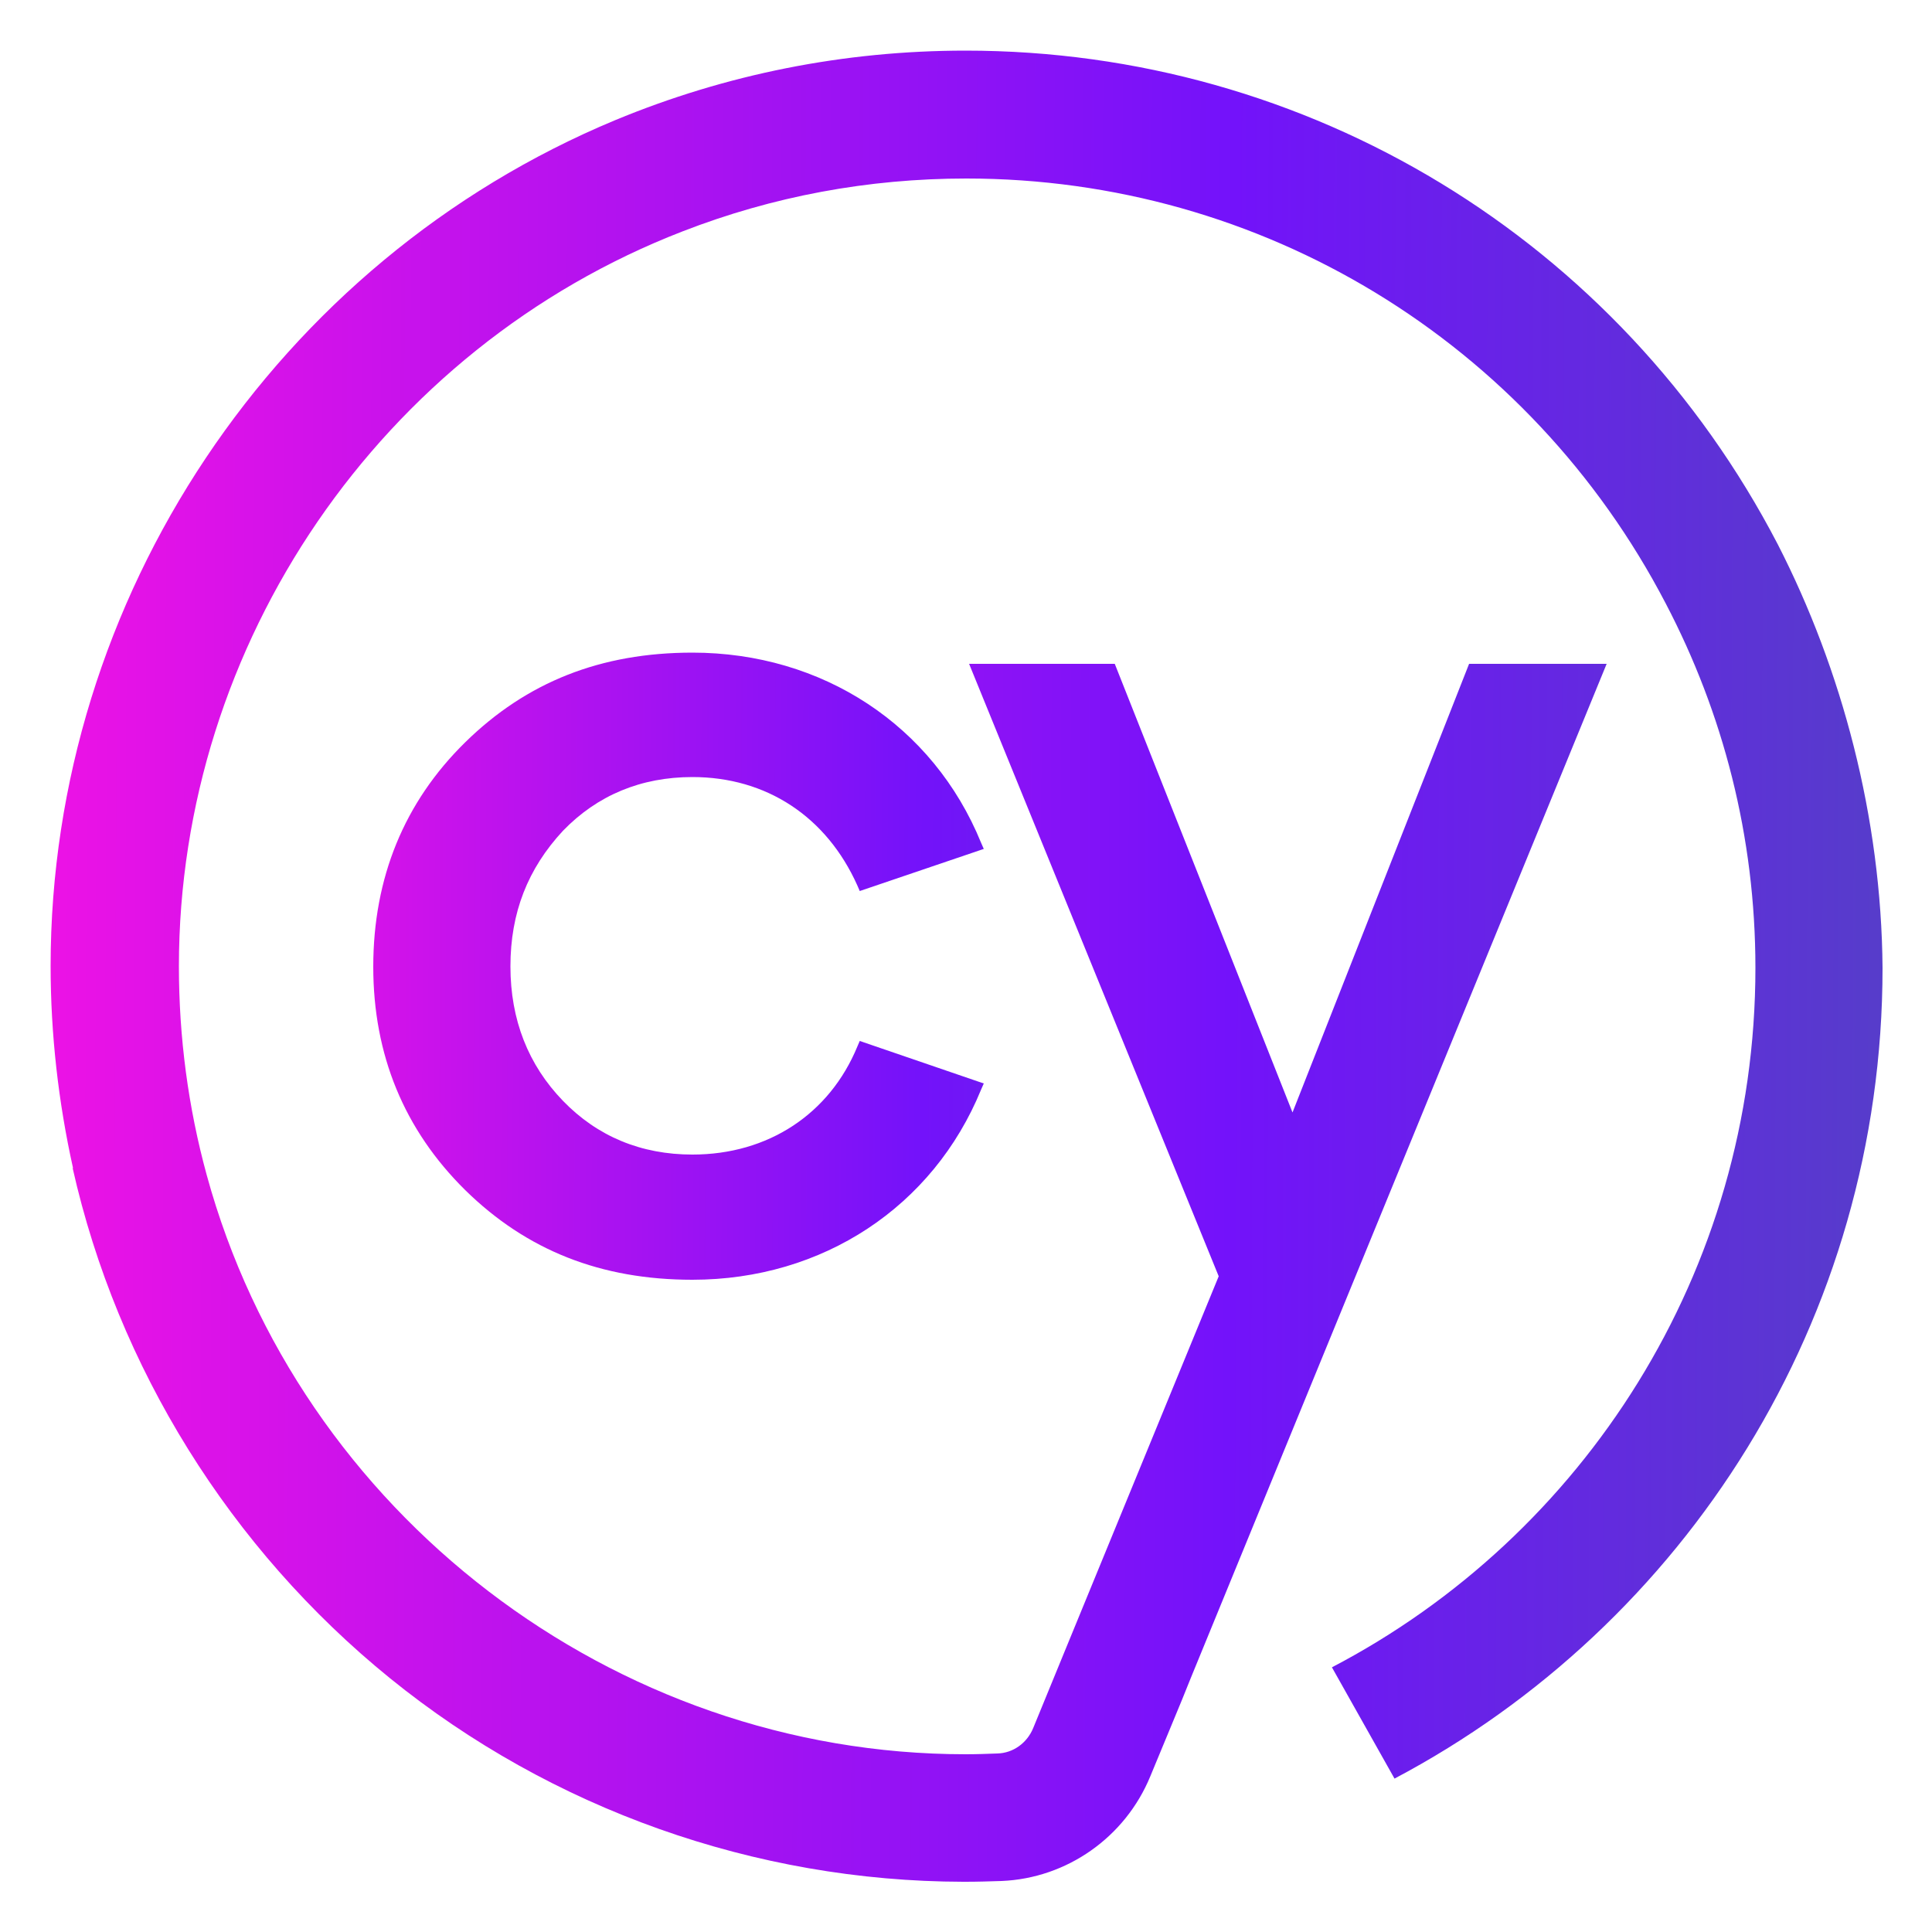 <?xml version="1.0" encoding="utf-8"?>
<!-- Generator: Adobe Illustrator 28.1.0, SVG Export Plug-In . SVG Version: 6.00 Build 0)  -->
<svg version="1.1" id="Cypress-Icon--Streamline-Svg-Logos.svg"
	 xmlns="http://www.w3.org/2000/svg" xmlns:xlink="http://www.w3.org/1999/xlink" x="0px" y="0px" viewBox="0 0 500 500"
	 style="enable-background:new 0 0 500 500;" xml:space="preserve">
<style type="text/css">
	.st0{fill:url(#SVGID_1_);}
	.st1{fill:url(#SVGID_00000169552670883039943580000003238304757550889106_);}
</style>
<g>
	<linearGradient id="SVGID_1_" gradientUnits="userSpaceOnUse" x1="-21.841" y1="248.885" x2="612.898" y2="252.124">
		<stop  offset="9.952626e-02" style="stop-color:#FA12E3"/>
		<stop  offset="0.411" style="stop-color:#7312FA"/>
		<stop  offset="0.768" style="stop-color:#415CA7"/>
	</linearGradient>
	<path class="st0" d="M179.2,201.1c19.1,0,34.7,10.2,42.7,28.1l0.6,1.4l32.1-10.9l-0.7-1.6c-12.4-30.4-41.1-49.2-74.7-49.2
		c-23.7,0-42.9,7.6-58.8,23.2c-15.8,15.5-23.8,35.1-23.8,58.1c0,22.8,8,42.2,23.8,57.8c15.9,15.6,35.1,23.2,58.8,23.2
		c33.7,0,62.3-18.9,74.7-49.2l0.7-1.6l-32.1-11l-0.6,1.4c-7.2,17.5-23.1,28-42.7,28c-13.3,0-24.6-4.7-33.5-13.9
		c-9-9.3-13.6-21-13.6-34.8c0-13.9,4.5-25.3,13.6-35.1C154.6,205.8,165.9,201.1,179.2,201.1z"/>
	
		<linearGradient id="SVGID_00000140700359721579917800000002338994644038416025_" gradientUnits="userSpaceOnUse" x1="-21.84" y1="248.614" x2="612.9" y2="251.853">
		<stop  offset="0" style="stop-color:#FA12E3"/>
		<stop  offset="0.536" style="stop-color:#7312FA"/>
		<stop  offset="1" style="stop-color:#415CA7"/>
	</linearGradient>
	<path style="fill:url(#SVGID_00000140700359721579917800000002338994644038416025_);" d="M460.1,140.9L460.1,140.9
		C419.1,62,338.6,13.1,249.9,13.1c-31.4,0-62,6.1-90.7,18l0,0C71.5,67.6,13.1,154.8,13.1,250c0,17.6,2,35.2,5.8,52.3l-0.1,0
		c11.6,51.6,40.8,98.5,82.1,132c41.8,33.9,94.5,52.6,148.4,52.7h0.5c3.2,0,6.3-0.1,9.4-0.2c16.9-0.7,32-11.3,38.5-27.1l4.6-11.1l0,0
		l3.6-8.7l2.3-5.7l0,0l107.6-262.4h-35.6l-45.7,116.1l-46-116.1h-37.7l64.6,158.5l-40,97.4l0,0l-8,19.5c-1.6,3.9-5.2,6.5-9.3,6.6
		c-2.7,0.1-5.4,0.2-8.2,0.2c-91.3,0-172.5-62.5-196.4-149.9l0,0c-4.8-17.5-7.2-35.7-7.2-54c0-83.6,52.3-160,130.3-190.2l0,0
		c23.4-9.1,48.1-13.7,73.5-13.7c76.4,0,145.7,42.2,181,110l0,0c14.8,28.3,23.2,60.2,23.2,94.3c0,78.7-44.5,147-109.6,181l16.2,28.8
		c75.1-39.7,126.3-118.7,126.3-209.8C486.9,211.5,476.7,173.3,460.1,140.9z"/>
</g>
</svg>
